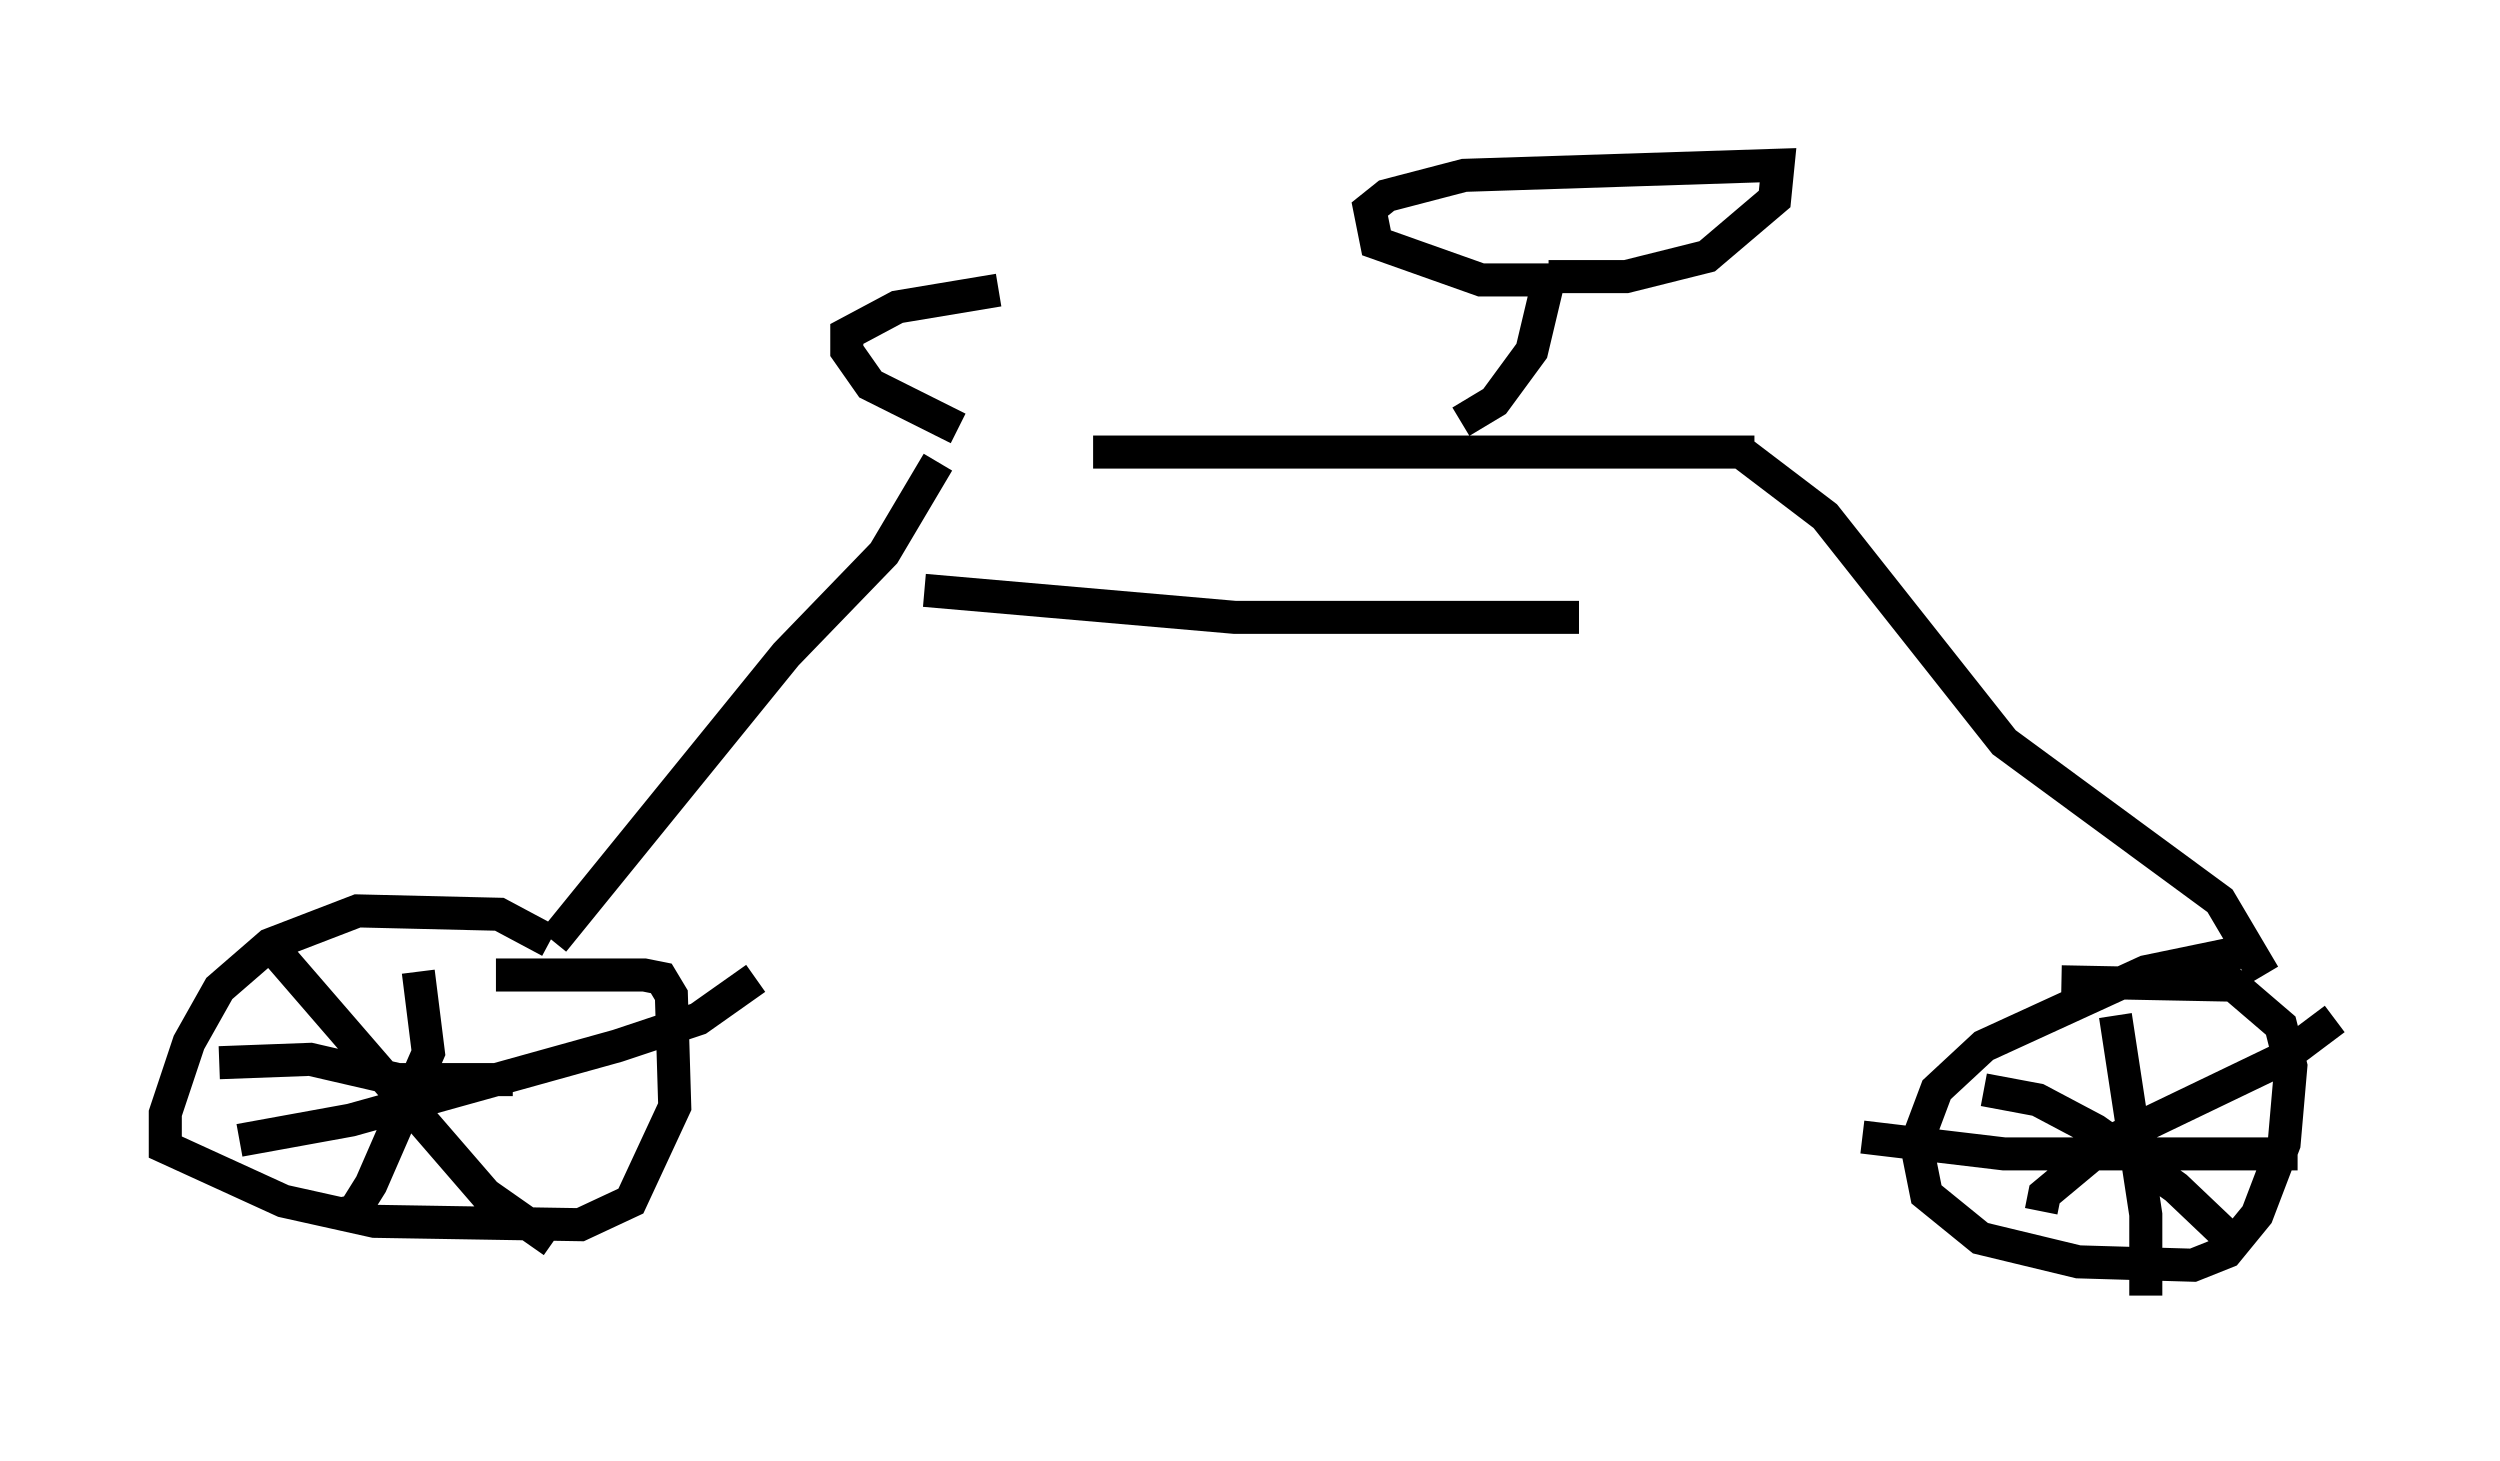 <?xml version="1.0" encoding="utf-8" ?>
<svg baseProfile="full" height="44.198" version="1.1" width="75.64" xmlns="http://www.w3.org/2000/svg" xmlns:ev="http://www.w3.org/2001/xml-events" xmlns:xlink="http://www.w3.org/1999/xlink"><defs /><rect fill="white" height="44.198" width="75.64" x="0" y="0" /><path d="M28.071, 13.371 m5.002, 0.306 l20.009, 0.0 m-25.113, 4.185 l9.392, 0.817 10.413, 0.0 m-19.396, -4.696 l-1.633, 2.756 -2.96, 3.063 l-7.044, 8.677 m-0.102, 0.0 l-1.531, -0.817 -4.288, -0.102 l-2.654, 1.021 -1.531, 1.327 l-0.919, 1.633 -0.715, 2.144 l0.0, 1.021 3.573, 1.633 l2.756, 0.613 6.227, 0.102 l1.531, -0.715 1.327, -2.858 l-0.102, -3.369 -0.306, -0.51 l-0.51, -0.102 -4.492, 0.0 m37.669, -15.823 l2.552, 1.94 5.41, 6.84 l6.533, 4.798 1.327, 2.246 m-0.613, -0.715 l-2.96, 0.613 -4.9, 2.246 l-1.429, 1.327 -0.613, 1.633 l0.306, 1.531 1.633, 1.327 l2.96, 0.715 3.471, 0.102 l1.021, -0.408 0.919, -1.123 l0.817, -2.144 0.204, -2.348 l-0.306, -1.225 -1.429, -1.225 l-5.206, -0.102 m1.633, 1.021 l0.919, 6.023 0.0, 2.45 m-4.9, -6.227 l1.633, 0.306 1.735, 0.919 l2.45, 1.735 2.042, 1.94 m-6.125, -1.225 l0.102, -0.51 1.838, -1.531 l5.308, -2.552 1.633, -1.225 m-14.292, 3.573 l4.288, 0.51 8.881, 0.0 m-56.861, -5.513 l0.306, 2.45 -1.735, 3.981 l-0.51, 0.817 -0.51, 0.102 m-2.042, -8.167 l6.533, 7.554 2.042, 1.429 m-9.494, -3.063 l3.369, -0.613 8.065, -2.246 l2.45, -0.817 1.735, -1.225 m-16.231, 2.552 l2.756, -0.102 2.654, 0.613 l3.471, 0.0 m13.475, -19.702 l-2.654, -1.327 -0.715, -1.021 l0.0, -0.51 1.531, -0.817 l3.063, -0.51 m13.986, 3.981 l1.021, -0.613 1.123, -1.531 l0.51, -2.144 m0.102, 0.0 l-2.144, 0.0 -3.165, -1.123 l-0.204, -1.021 0.51, -0.408 l2.348, -0.613 9.494, -0.306 l-0.102, 1.021 -2.042, 1.735 l-2.45, 0.613 -2.348, 0.0 " fill="none" stroke="black" stroke-width="1" /></svg>